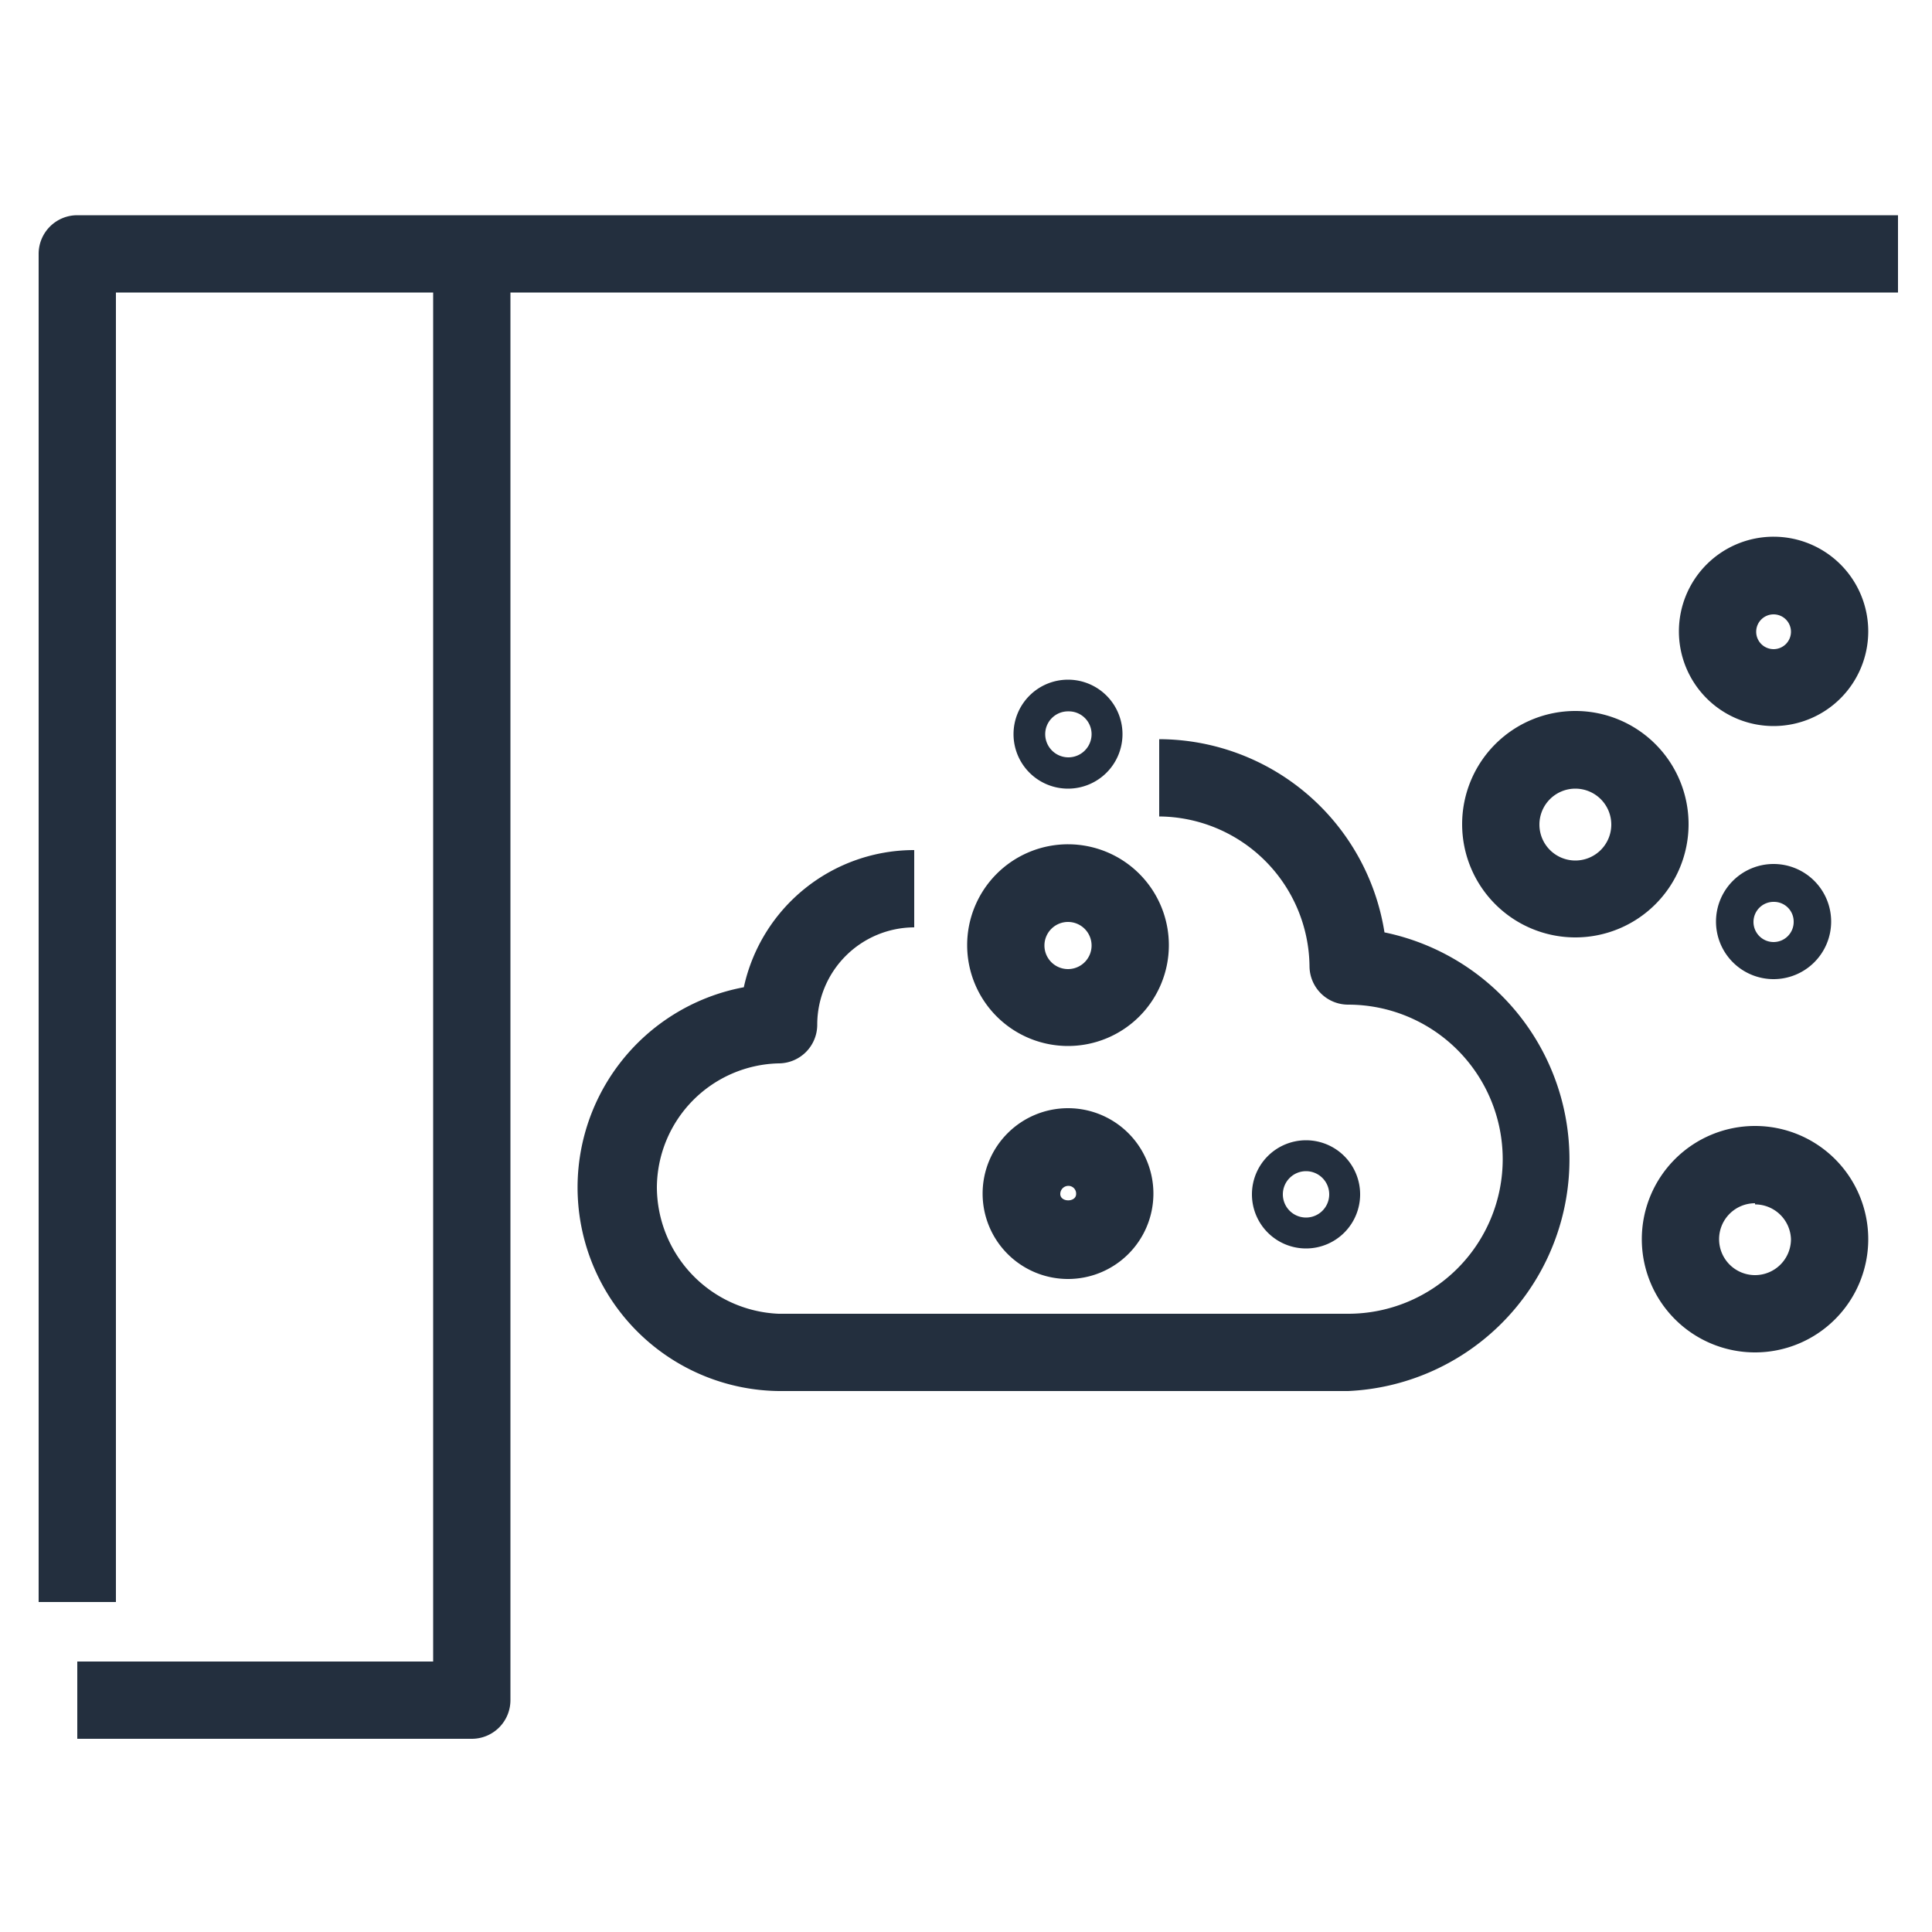 <svg xmlns="http://www.w3.org/2000/svg" viewBox="0 0 50 50"><defs><style>.cls-1{fill:#232f3e;}</style></defs><title>AWS-RoboMaker_Simulation_dark-bg</title><g id="Working"><path class="cls-1" d="M12.21,45H2V43h9.21V6.57h2V44A1,1,0,0,1,12.21,45Z"/><path class="cls-1" d="M3,41.46H1V6.57a1,1,0,0,1,1-1H49.12v2H3Z"/><path class="cls-1" d="M45.91,25.34a1.49,1.49,0,1,1,1.48-1.49A1.49,1.49,0,0,1,45.91,25.34Zm0-2a.52.52,0,1,0,.51.51A.51.51,0,0,0,45.91,23.34Z"/><path class="cls-1" d="M45.91,18.79a2.45,2.45,0,1,1,2.44-2.44A2.45,2.45,0,0,1,45.91,18.79Zm0-2.89a.45.45,0,1,0,.44.45A.45.45,0,0,0,45.91,15.9Z"/><path class="cls-1" d="M45.42,35a2.93,2.93,0,1,1,2.93-2.93A2.93,2.93,0,0,1,45.42,35Zm0-3.86a.93.93,0,1,0,.93.93A.93.93,0,0,0,45.42,31.17Z"/><path class="cls-1" d="M34.89,36H20.15a5.27,5.27,0,0,1-.9-10.45A4.51,4.51,0,0,1,23.66,22v2a2.52,2.52,0,0,0-2.51,2.52,1,1,0,0,1-1,1A3.23,3.23,0,0,0,17,30.73,3.29,3.29,0,0,0,20.15,34H34.89a4,4,0,0,0,0-8,1,1,0,0,1-1-1A3.92,3.92,0,0,0,30,21.13v-2a5.92,5.92,0,0,1,5.83,5A6,6,0,0,1,34.89,36Z"/><path class="cls-1" d="M27.65,27.07a2.61,2.61,0,1,1,2.6-2.6A2.61,2.61,0,0,1,27.65,27.07Zm0-3.21a.61.61,0,1,0,.6.61A.61.61,0,0,0,27.65,23.86Z"/><path class="cls-1" d="M33.8,32.31a1.4,1.4,0,1,1,1.4-1.4A1.4,1.4,0,0,1,33.8,32.31Zm0-2a.6.6,0,1,0,.6.6A.6.6,0,0,0,33.8,30.31Z"/><path class="cls-1" d="M27.65,20.41A1.41,1.41,0,1,1,29.05,19,1.41,1.41,0,0,1,27.65,20.41Zm0-2a.59.59,0,0,0-.6.59.6.6,0,1,0,1.2,0A.59.59,0,0,0,27.65,18.41Z"/><path class="cls-1" d="M27.65,33.1a2.21,2.21,0,1,1,2.2-2.2A2.21,2.21,0,0,1,27.65,33.1Zm0-2.41a.21.21,0,0,0-.21.21c0,.22.41.22.41,0A.2.2,0,0,0,27.65,30.69Z"/><path class="cls-1" d="M40.77,24.26a2.93,2.93,0,1,1,2.93-2.93A2.93,2.93,0,0,1,40.77,24.26Zm0-3.85a.93.93,0,1,0,.93.92A.93.93,0,0,0,40.77,20.41Z"/></g></svg>